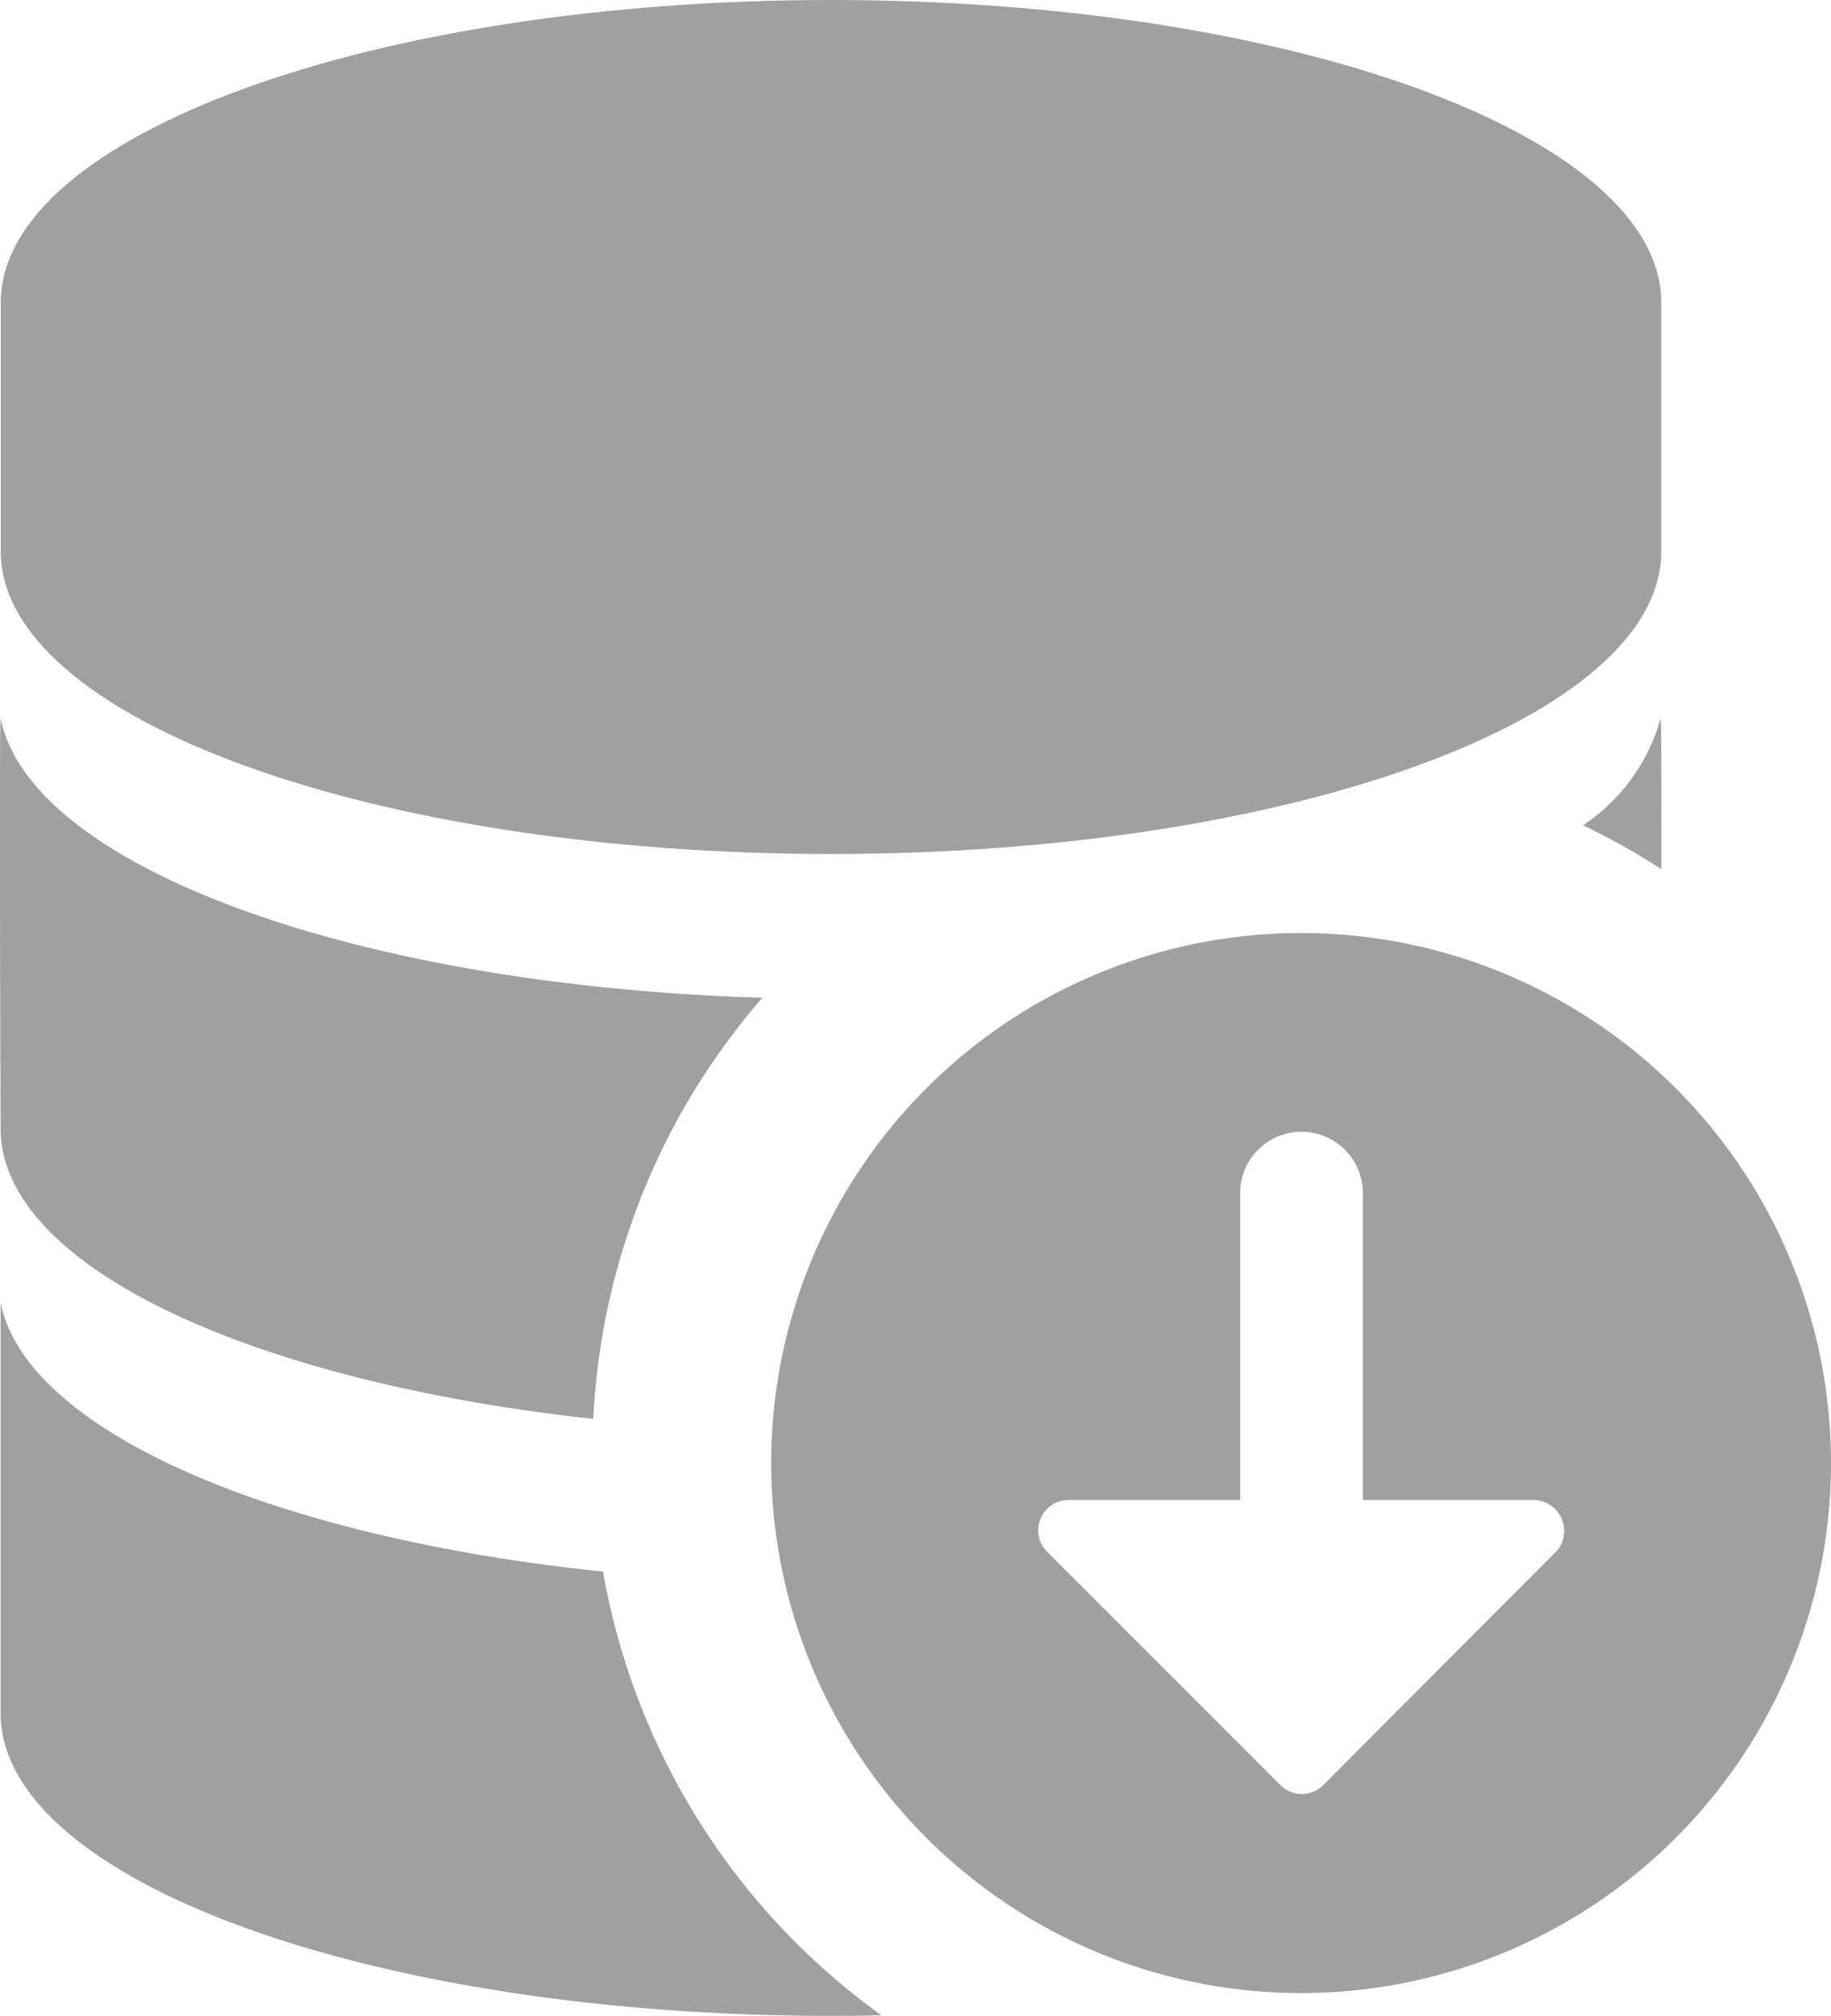 <svg xmlns="http://www.w3.org/2000/svg" width="17.75" height="19.541" viewBox="0 0 17.75 19.541">
  <g id="database" transform="translate(-351.659 -278.418)">
    <g id="Group_3244" data-name="Group 3244" transform="translate(351.659 278.418)">
      <g id="Group_3241" data-name="Group 3241" transform="translate(0.007)">
        <g id="Group_3240" data-name="Group 3240">
          <path id="Path_2452" data-name="Path 2452" d="M359.725,278.418c-4.445,0-8.049,1.313-8.049,2.935v2.407c0,1.622,3.6,2.935,8.049,2.935s8.049-1.313,8.049-2.935v-2.407C367.773,279.731,364.169,278.418,359.725,278.418Z" transform="translate(-351.676 -278.418)" fill="#a0a0a0"/>
        </g>
      </g>
      <g id="Group_3246" data-name="Group 3246" transform="translate(0 6.963)">
        <path id="Path_2456" data-name="Path 2456" d="M392.008,297.841c0-.773,0-1.431-.008-1.461a1.836,1.836,0,0,1-.752,1.036A6.733,6.733,0,0,1,392.008,297.841Z" transform="translate(-375.902 -296.38)" fill="#a0a0a0"/>
        <path id="Path_2457" data-name="Path 2457" d="M359.05,299.087c-3.939-.117-7.095-1.268-7.385-2.707-.015.073,0,3.977,0,3.977,0,1.33,2.423,2.451,5.746,2.812A6.7,6.7,0,0,1,359.05,299.087Z" transform="translate(-351.659 -296.38)" fill="#a0a0a0"/>
      </g>
      <path id="Path_2458" data-name="Path 2458" d="M357.514,313.6c-3.193-.331-5.589-1.361-5.84-2.605v3.977c0,1.622,3.6,2.934,8.049,2.934q.247,0,.489-.006A6.72,6.72,0,0,1,357.514,313.6Z" transform="translate(-351.668 -298.368)" fill="#a0a0a0"/>
      <path id="Path_2459" data-name="Path 2459" d="M376.082,301.745a5.137,5.137,0,1,0,5.137,5.137A5.137,5.137,0,0,0,376.082,301.745Zm2.467,6L376.3,310a.294.294,0,0,1-.422,0l-2.255-2.255a.294.294,0,0,1,.208-.505h1.66v-2.974a.595.595,0,0,1,1.19,0v2.974h1.66A.3.3,0,0,1,378.549,307.747Z" transform="translate(-363.469 -292.702)" fill="#a0a0a0"/>
    </g>
  </g>
</svg>
